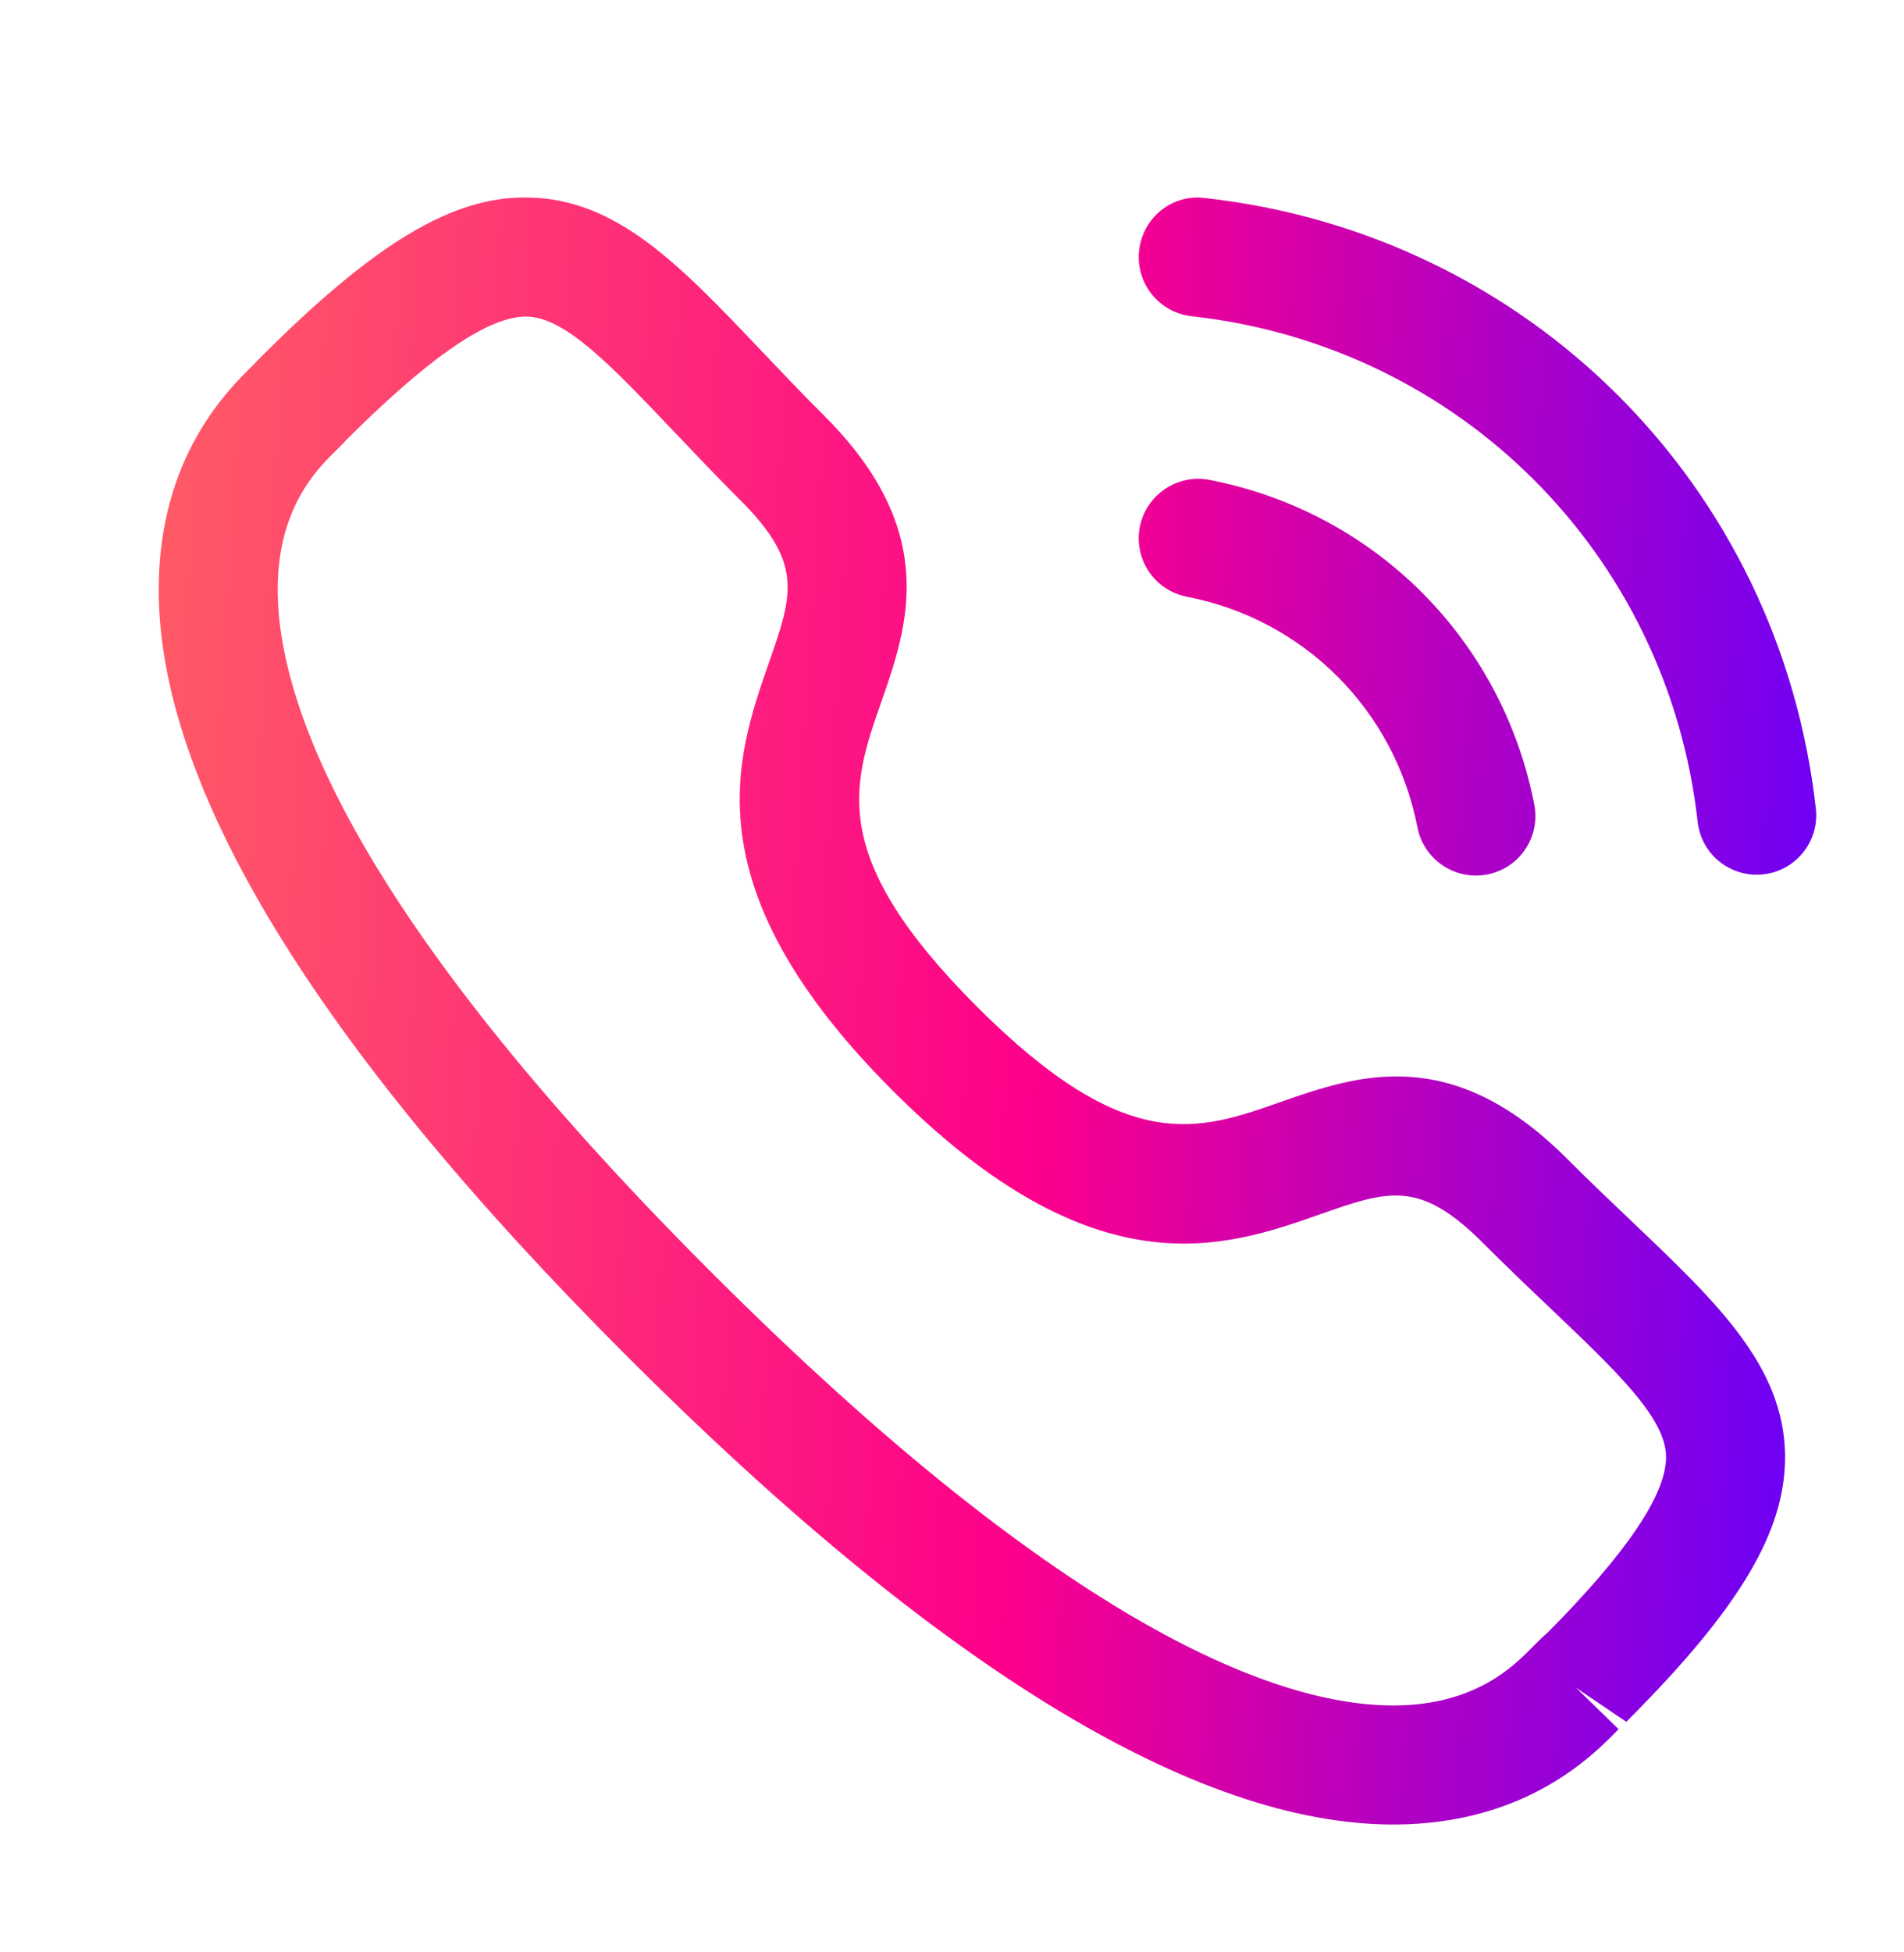 <svg width="40" height="41" viewBox="0 0 40 41" fill="none" xmlns="http://www.w3.org/2000/svg">
<path fill-rule="evenodd" clip-rule="evenodd" d="M11.096 4.148C12.958 4.173 14.284 5.568 15.963 7.333C16.378 7.768 16.826 8.243 17.328 8.743C19.759 11.177 19.068 13.162 18.509 14.755C17.903 16.493 17.378 17.993 20.521 21.137C23.664 24.28 25.163 23.755 26.899 23.143C28.494 22.587 30.474 21.89 32.911 24.323C33.406 24.818 33.873 25.262 34.306 25.673C36.078 27.36 37.478 28.692 37.501 30.558C37.519 32.148 36.553 33.772 34.166 36.158L33.109 35.442L34.004 36.313C33.476 36.855 32.071 38.298 29.319 38.315H29.269C25.116 38.315 19.701 35.008 13.174 28.483C6.621 21.932 3.309 16.5 3.334 12.338C3.349 9.588 4.791 8.18 5.333 7.652L5.379 7.601L5.491 7.488C7.883 5.097 9.526 4.113 11.096 4.148ZM11.064 6.648H11.051C10.303 6.648 9.166 7.398 7.581 8.938L7.262 9.251L7.266 9.25C7.268 9.25 7.239 9.281 7.192 9.329L7.081 9.44C6.678 9.832 5.843 10.647 5.834 12.352C5.821 14.737 7.389 19.165 14.941 26.715C22.456 34.228 26.878 35.815 29.269 35.815H29.304C31.009 35.805 31.823 34.97 32.214 34.568C32.333 34.447 32.429 34.355 32.498 34.3C34.159 32.628 35.009 31.387 35.001 30.588C34.991 29.775 33.979 28.815 32.581 27.483C32.136 27.062 31.653 26.6 31.143 26.09C29.819 24.772 29.168 24.997 27.726 25.503C25.734 26.202 23.006 27.158 18.754 22.903C14.501 18.652 15.454 15.923 16.149 13.93C16.653 12.49 16.883 11.835 15.561 10.512C15.044 9.995 14.579 9.505 14.151 9.055C12.828 7.665 11.873 6.66 11.064 6.648ZM25.411 10.078C28.879 10.751 31.558 13.428 32.233 16.898C32.364 17.578 31.923 18.233 31.246 18.364C31.164 18.379 31.084 18.387 31.004 18.387C30.418 18.387 29.896 17.974 29.779 17.378C29.299 14.911 27.398 13.009 24.934 12.531C24.256 12.399 23.814 11.744 23.946 11.066C24.078 10.387 24.744 9.944 25.411 10.078ZM25.311 4.158C32.108 4.913 37.386 10.184 38.148 16.98C38.225 17.666 37.731 18.285 37.046 18.361C37 18.366 36.951 18.369 36.905 18.369C36.276 18.369 35.736 17.898 35.665 17.259C35.033 11.633 30.663 7.266 25.035 6.641C24.35 6.565 23.855 5.948 23.931 5.261C24.006 4.576 24.618 4.071 25.311 4.158Z" fill="url(#paint0_linear_1869_386)"/>
<defs>
<linearGradient id="paint0_linear_1869_386" x1="3.334" y1="4.147" x2="40.102" y2="6.389" gradientUnits="userSpaceOnUse">
<stop stop-color="#FF5C65"/>
<stop offset="0.531" stop-color="#FD008B"/>
<stop offset="1" stop-color="#6500FC"/>
</linearGradient>
</defs>
</svg>
